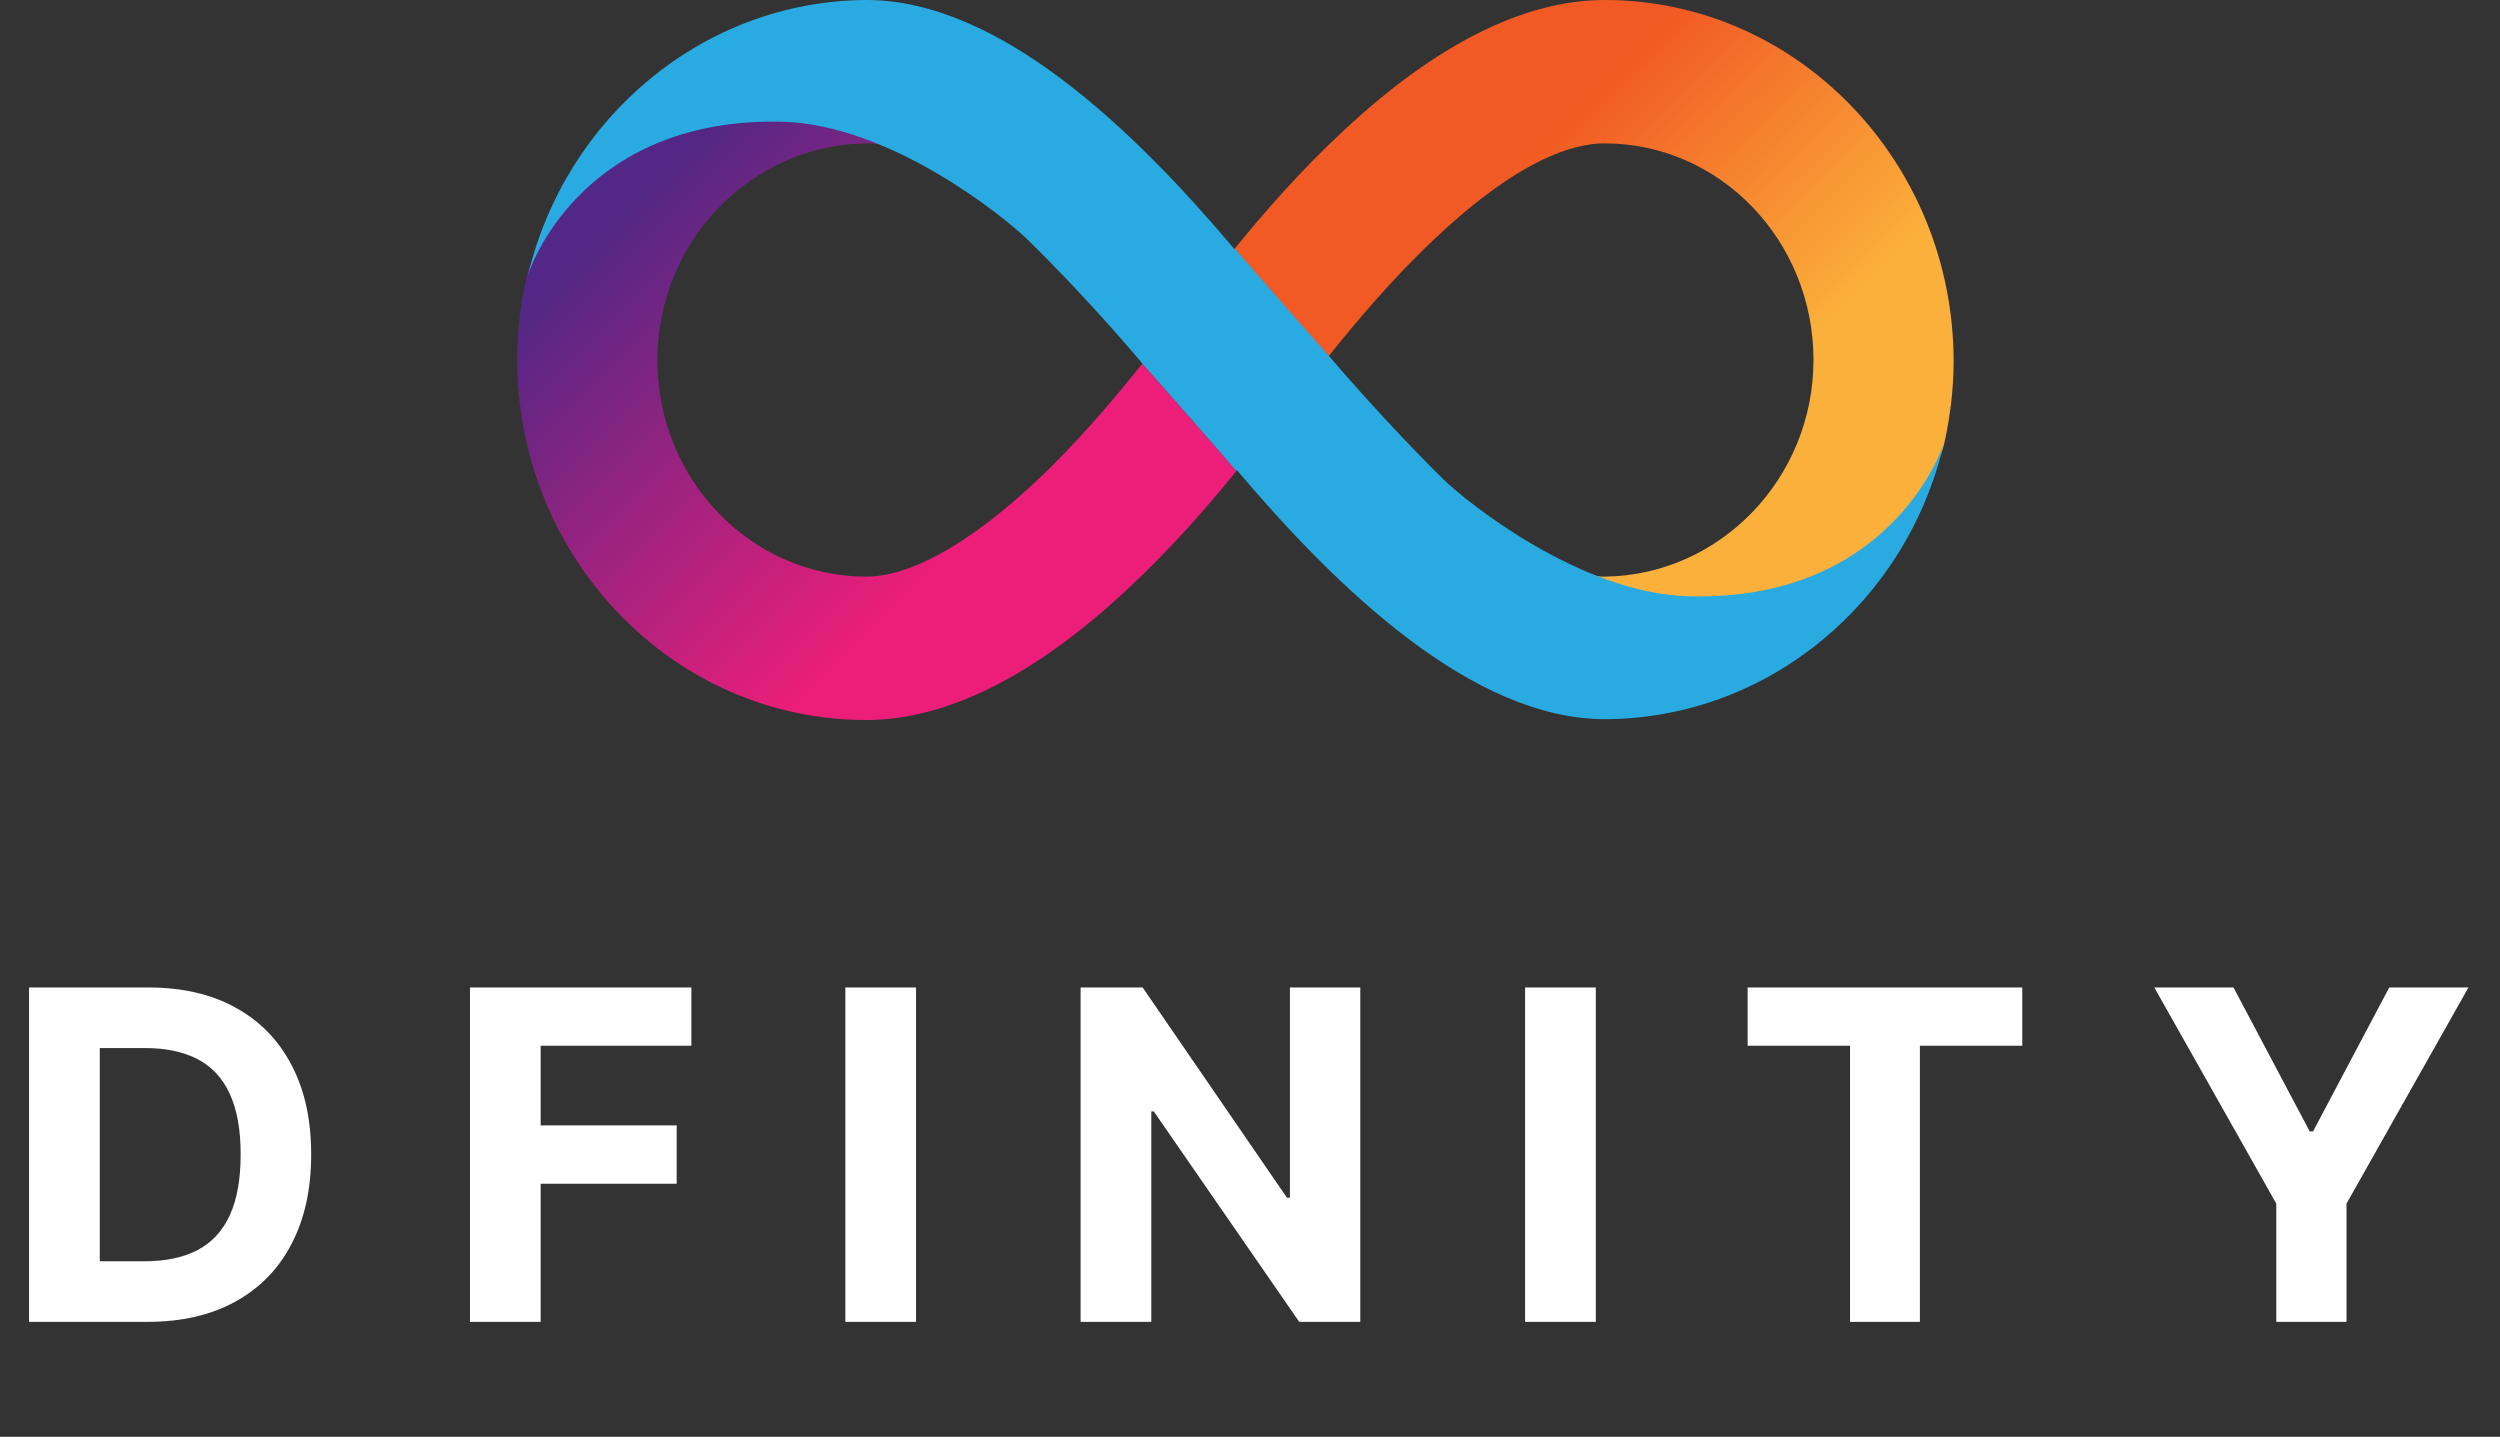 <svg width="87" height="50" viewBox="0 0 87 50" fill="none" xmlns="http://www.w3.org/2000/svg">
<rect x="0" y="0" width="87" height="50" fill="#333333" stroke="none"/>
<path d="M5.136 46H1.011V34.364H5.17C6.341 34.364 7.348 34.597 8.193 35.062C9.038 35.525 9.688 36.189 10.142 37.057C10.6 37.924 10.829 38.962 10.829 40.17C10.829 41.383 10.6 42.424 10.142 43.295C9.688 44.167 9.034 44.835 8.182 45.301C7.333 45.767 6.318 46 5.136 46ZM3.472 43.892H5.034C5.761 43.892 6.373 43.763 6.869 43.506C7.369 43.244 7.744 42.841 7.994 42.295C8.248 41.746 8.375 41.038 8.375 40.17C8.375 39.311 8.248 38.608 7.994 38.062C7.744 37.517 7.371 37.115 6.875 36.858C6.379 36.6 5.767 36.472 5.04 36.472H3.472V43.892ZM16.355 46V34.364H24.06V36.392H18.815V39.165H23.548V41.193H18.815V46H16.355ZM31.878 34.364V46H29.418V34.364H31.878ZM47.338 34.364V46H45.213L40.151 38.676H40.065V46H37.605V34.364H39.764L44.787 41.682H44.889V34.364H47.338ZM55.534 34.364V46H53.074V34.364H55.534ZM60.818 36.392V34.364H70.375V36.392H66.812V46H64.381V36.392H60.818ZM74.97 34.364H77.726L80.379 39.375H80.493L83.146 34.364H85.902L81.658 41.886V46H79.215V41.886L74.97 34.364Z" fill="white"/>
<g clip-path="url(#clip0_4_130)">
<path d="M55.848 0C53.061 0 50.01 1.519 46.79 4.515C45.272 5.923 43.934 7.455 42.958 8.668C42.958 8.668 44.519 10.465 46.233 12.402C47.167 11.232 48.49 9.643 50.037 8.208C52.894 5.532 54.761 4.989 55.834 4.989C59.848 4.989 63.109 8.361 63.109 12.528C63.109 16.653 59.848 20.025 55.834 20.067C55.639 20.067 55.416 20.039 55.138 19.983C56.308 20.527 57.576 20.917 58.761 20.917C66.119 20.917 67.568 15.831 67.652 15.468C67.861 14.535 67.986 13.559 67.986 12.556C67.972 5.63 62.537 0 55.848 0Z" fill="url(#paint0_linear_4_130)"/>
<path d="M30.138 25.056C32.925 25.056 35.977 23.537 39.196 20.541C40.715 19.133 42.052 17.6 43.028 16.388C43.028 16.388 41.467 14.59 39.753 12.653C38.819 13.824 37.495 15.412 35.949 16.848C33.092 19.495 31.211 20.067 30.152 20.067C26.138 20.067 22.877 16.695 22.877 12.528C22.877 8.403 26.138 5.031 30.152 4.989C30.347 4.989 30.57 5.017 30.848 5.072C29.678 4.529 28.41 4.139 27.225 4.139C19.867 4.125 18.418 9.211 18.334 9.588C18.125 10.521 18 11.497 18 12.5C18 19.426 23.435 25.056 30.138 25.056Z" fill="url(#paint1_linear_4_130)"/>
<path fill-rule="evenodd" clip-rule="evenodd" d="M35.74 8.319C34.931 7.539 31.002 4.348 27.239 4.236C20.522 4.069 18.557 8.946 18.376 9.574C19.672 4.111 24.466 0.028 30.152 0C34.792 0 39.488 4.557 42.958 8.668L42.972 8.654C42.972 8.654 44.533 10.451 46.247 12.389C46.247 12.389 48.198 14.688 50.26 16.709C51.069 17.489 54.984 20.638 58.747 20.75C65.645 20.945 67.554 15.789 67.652 15.399C66.383 20.903 61.576 25 55.862 25.028C51.222 25.028 46.526 20.471 43.042 16.36C43.042 16.374 43.028 16.374 43.028 16.388C43.028 16.388 41.467 14.59 39.753 12.653C39.767 12.653 37.816 10.34 35.74 8.319Z" fill="#29ABE2"/>
</g>
<defs>
<linearGradient id="paint0_linear_4_130" x1="49.325" y1="1.985" x2="66.504" y2="19.306" gradientUnits="userSpaceOnUse">
<stop offset="0.21" stop-color="#F15A24"/>
<stop offset="0.684" stop-color="#FBB03B"/>
</linearGradient>
<linearGradient id="paint1_linear_4_130" x1="36.666" y1="23.073" x2="19.486" y2="5.752" gradientUnits="userSpaceOnUse">
<stop offset="0.21" stop-color="#ED1E79"/>
<stop offset="0.893" stop-color="#522785"/>
</linearGradient>
<clipPath id="clip0_4_130">
<rect width="50" height="25.056" fill="white" transform="translate(18)"/>
</clipPath>
</defs>
</svg>
